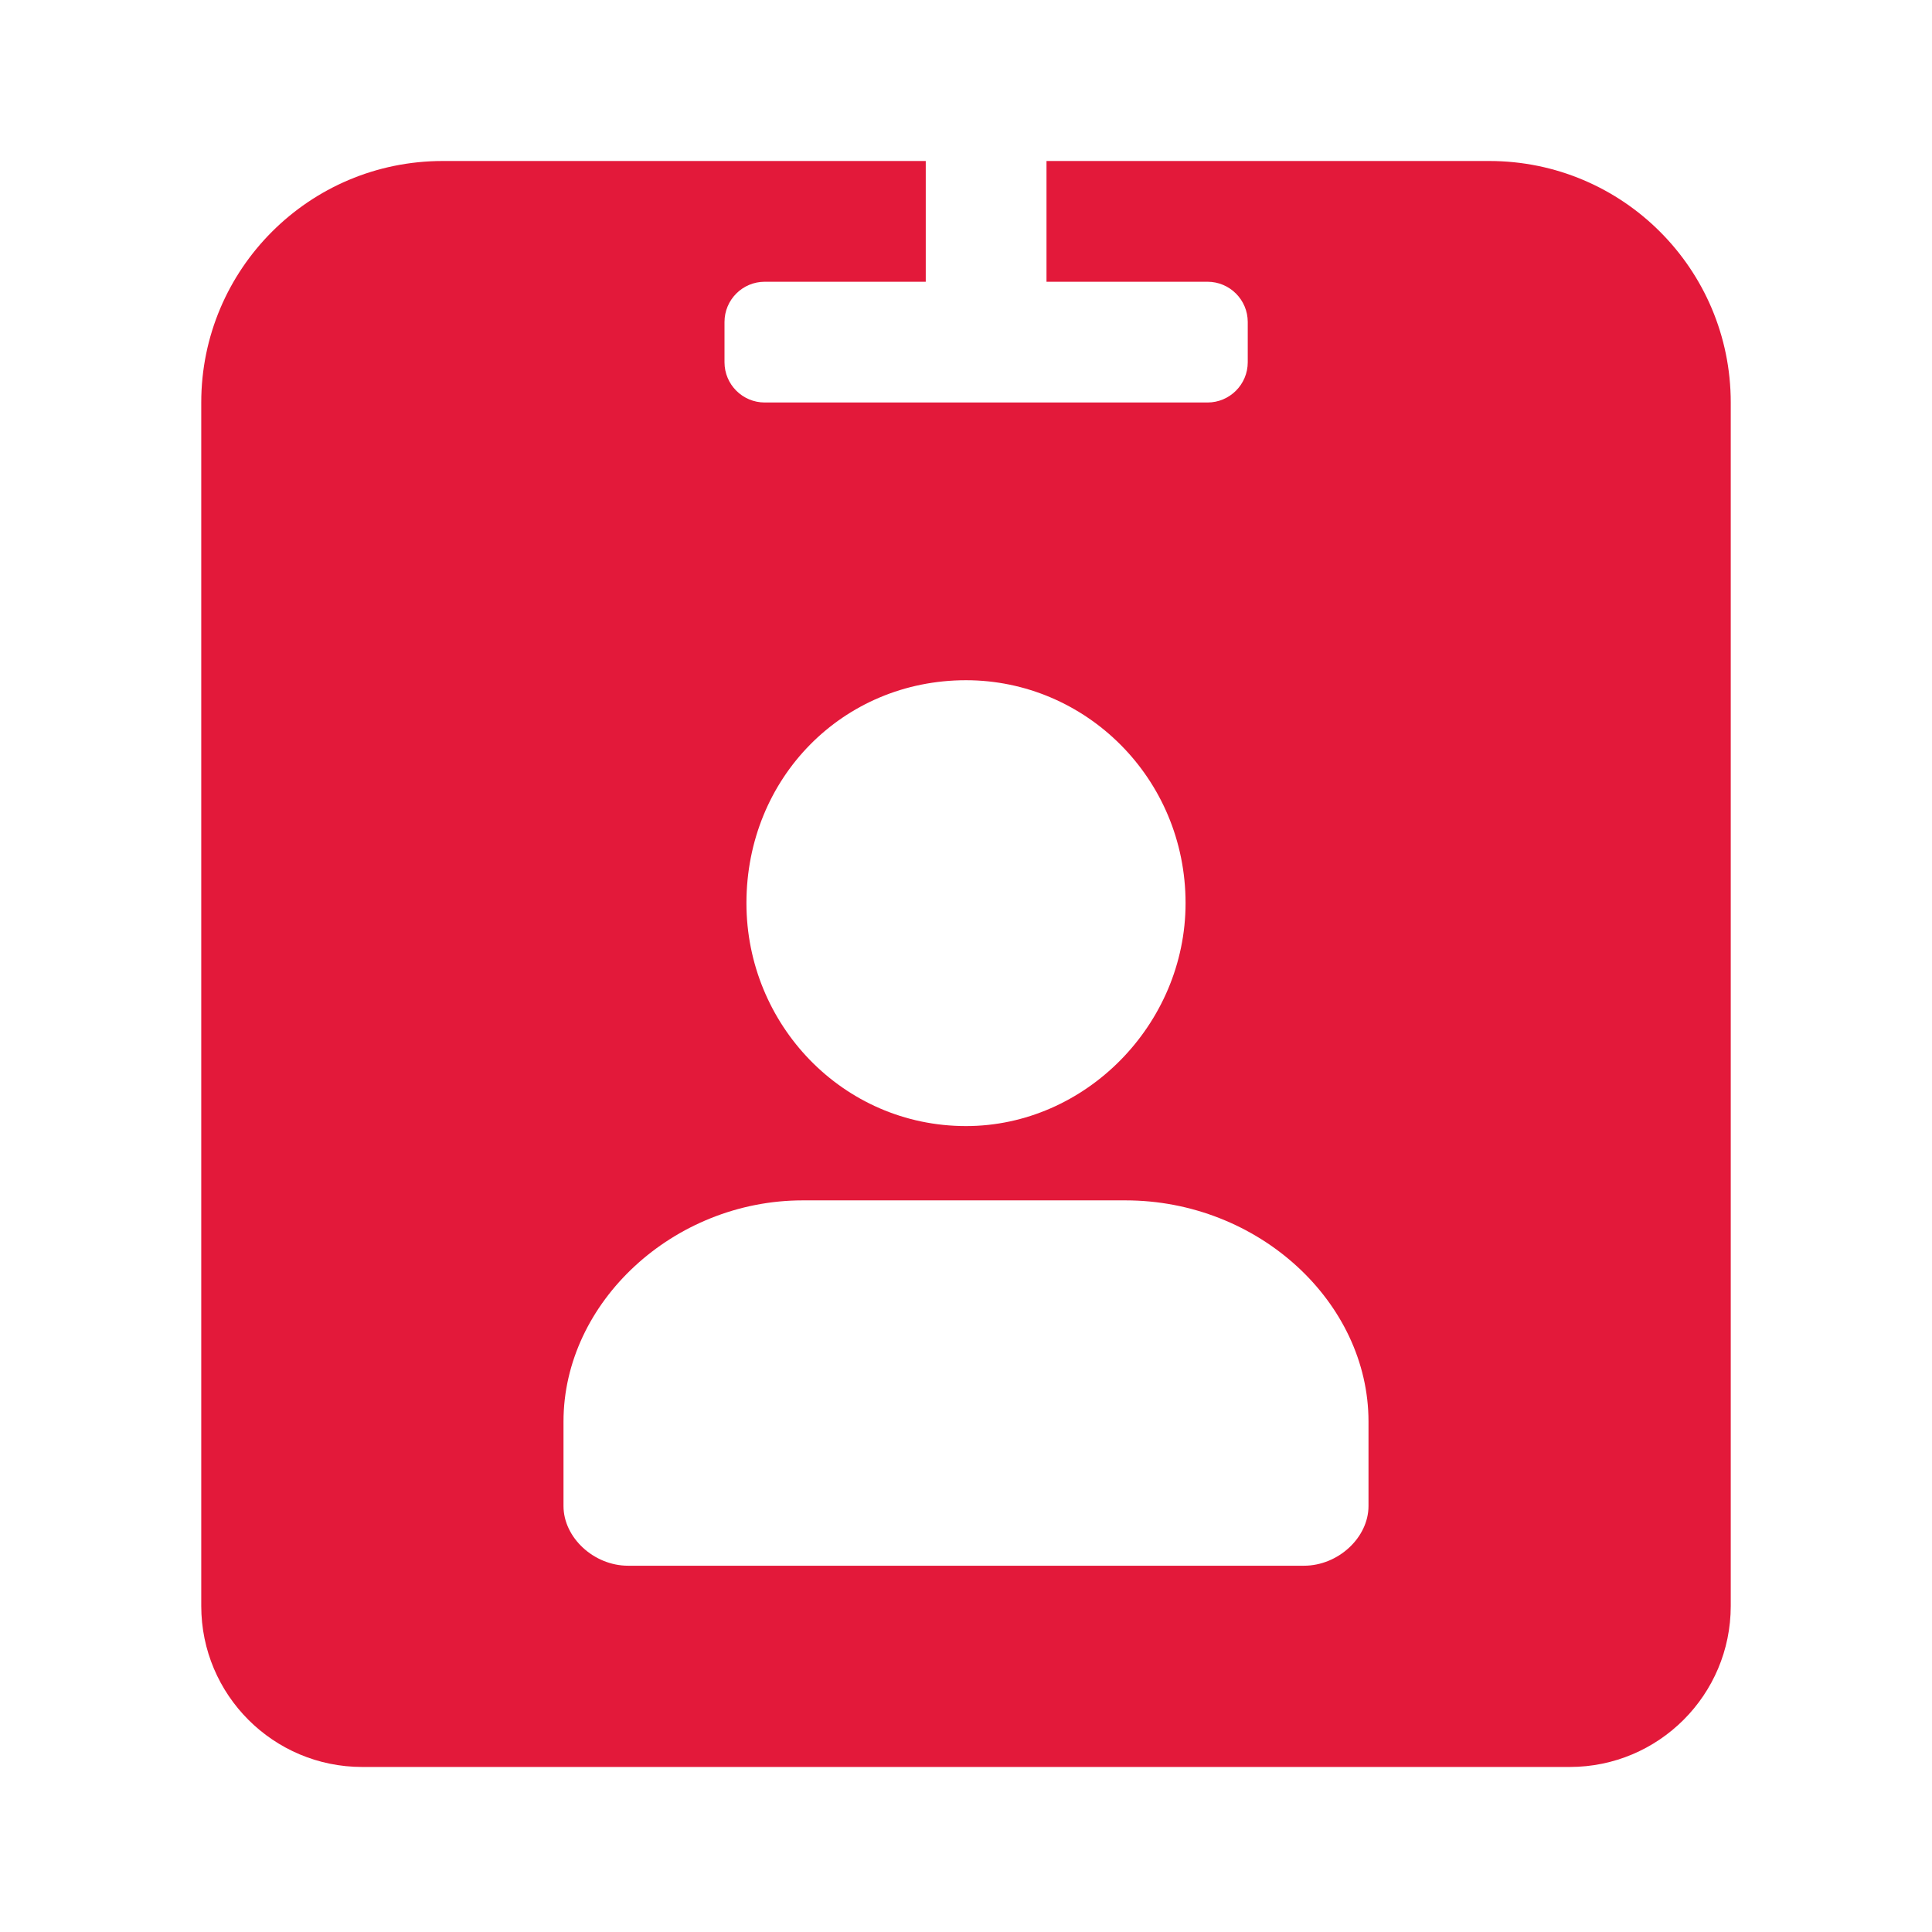 <svg xmlns="http://www.w3.org/2000/svg" width="48" height="48" viewBox="0 0 48 48">
  <path fill="#E3193A" fill-rule="evenodd" d="M23,4 L23,7 L19,7 C18.448,7 18,7.448 18,8 L18,9 C18,9.552 18.448,10 19,10 L30,10 C30.552,10 31,9.552 31,9 L31,8 C31,7.448 30.552,7 30,7 L26,7 L26,4 L37,4 C40.314,4 43,6.686 43,10 L43,39.9 C43,42.109 41.209,43.9 39,43.9 L9,43.9 C6.791,43.9 5,42.109 5,39.9 L5,10 C5,6.686 7.686,4 11,4 L23,4 Z M19.943,29.823 C16.736,29.823 14,32.352 14,35.318 L14,37.417 C14,38.202 14.755,38.9 15.604,38.9 L32.396,38.9 C33.245,38.9 34,38.202 34,37.417 L34,35.318 C34,32.352 31.264,29.823 27.962,29.823 L19.943,29.823 Z M24,16.9 C20.938,16.9 18.545,19.329 18.545,22.438 C18.545,25.451 20.938,27.977 24,27.977 C26.967,27.977 29.455,25.451 29.455,22.438 C29.455,19.329 26.967,16.9 24,16.9 Z"/>
</svg>
